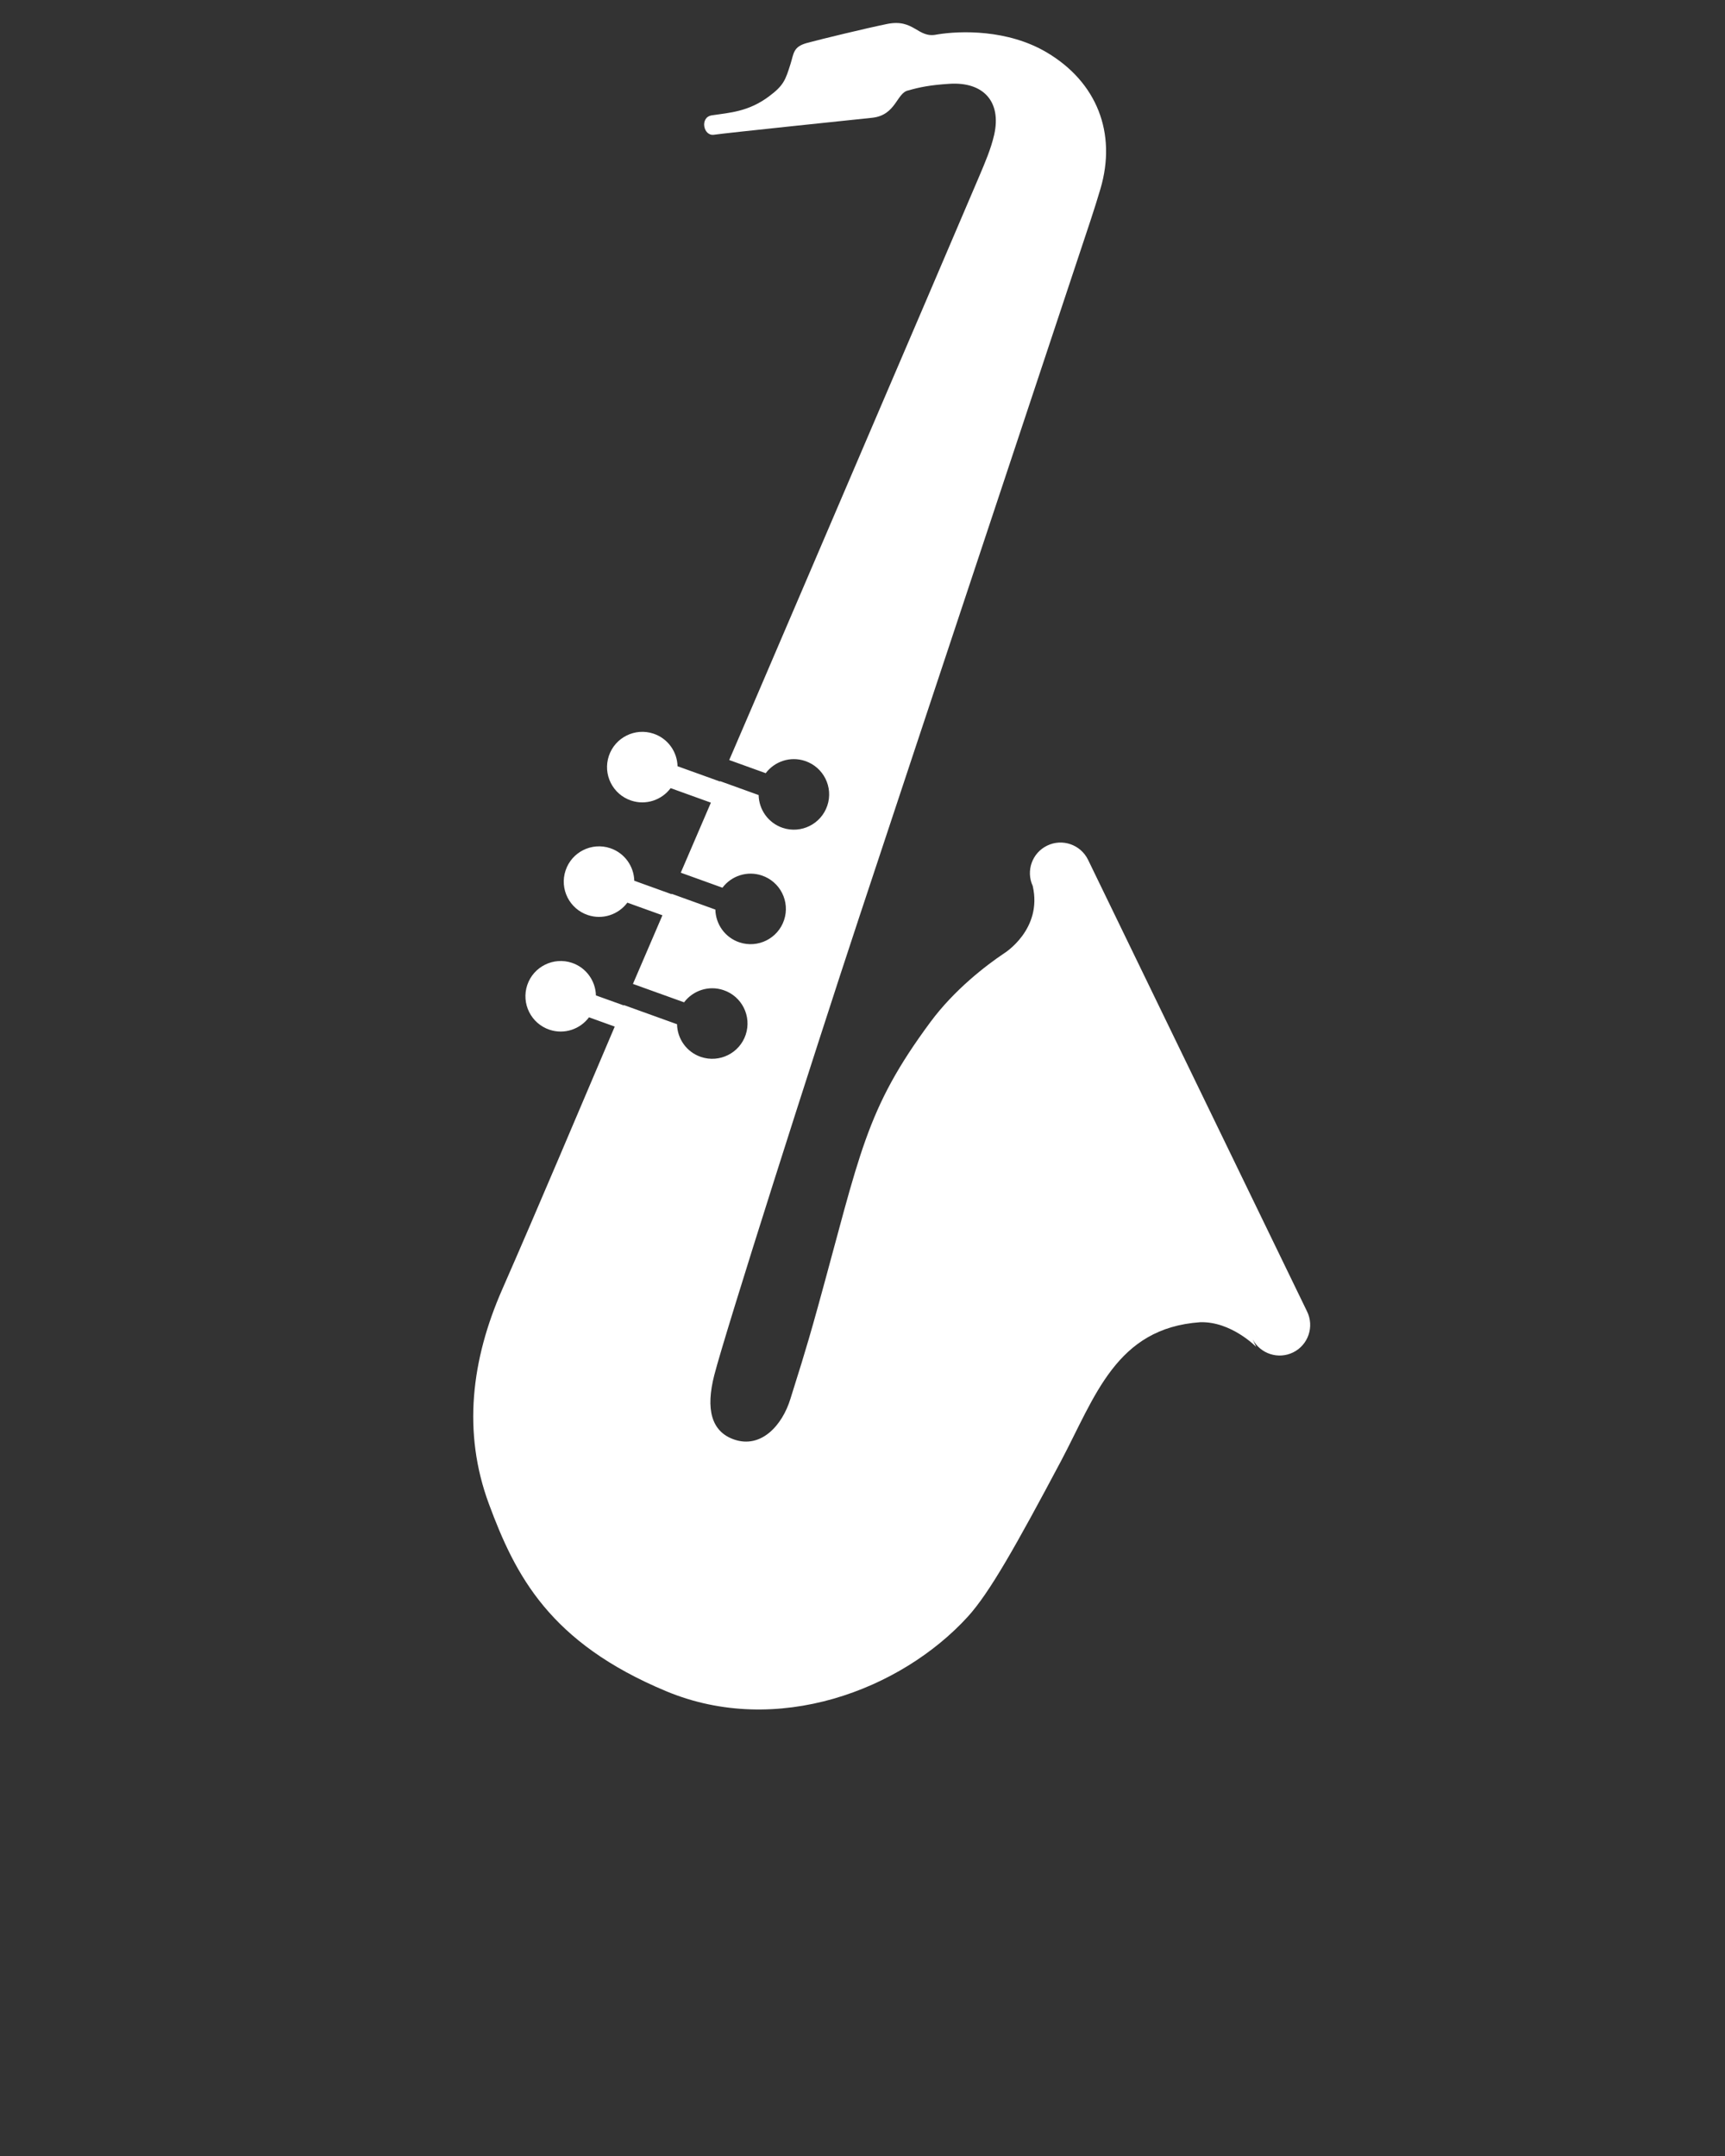 <svg xmlns="http://www.w3.org/2000/svg" xmlns:xlink="http://www.w3.org/1999/xlink" version="1.1" enable-background="new 0 0 100 100" xml:space="preserve" width="100" height="125"><rect width="100%" height="100%" fill="#333333" stroke="none"/><rect id="backgroundrect" width="100%" height="100%" x="0" y="0" fill="none" stroke="none"/><g class="currentLayer"><title>Layer 1</title><path d="M75.771,76.034L63.073,49.843c-0.433-0.88-1.496-1.244-2.374-0.813c-0.869,0.425-1.232,1.462-0.831,2.335  c0.58,2.529-1.654,3.903-1.654,3.903c-1.056,0.708-2.888,2.112-4.274,3.985c-3.787,5.117-4.056,7.576-6.527,16.519  c-0.795,2.877-1.195,4.031-1.593,5.334c-0.471,1.533-1.693,2.891-3.256,2.356c-1.34-0.459-1.657-1.774-1.159-3.726  c0.646-2.523,5.706-18.413,8.412-26.585c4.458-13.466,8.938-26.924,13.407-40.386c0.2-0.602,0.389-1.208,0.57-1.816  c0.954-3.237-0.207-6.194-3.121-7.915c-2.252-1.331-4.991-1.261-6.356-1.034c-1.121,0.247-1.308-0.934-2.895-0.61  c-1.223,0.25-3.822,0.879-4.634,1.099c-0.812,0.22-0.766,0.602-0.96,1.216c-0.295,0.934-0.392,1.242-1.243,1.879  c-1.205,0.902-2.289,0.946-3.32,1.103c-0.712,0.108-0.495,1.221,0.127,1.125c0.581-0.091,8.6-0.924,9.171-0.984  c1.399-0.15,1.412-1.473,2.11-1.589c0.617-0.179,1.246-0.309,2.359-0.38c1.981-0.129,3.033,1.035,2.602,2.952  c-0.19,0.831-0.539,1.634-0.873,2.423c-2.021,4.749-4.059,9.49-6.089,14.233c-2.352,5.492-4.699,10.986-7.055,16.476  c-0.447,1.041-0.896,2.081-1.343,3.122l2.115,0.763c0.514-0.684,1.426-0.997,2.281-0.709c1.071,0.358,1.649,1.516,1.291,2.587  c-0.358,1.07-1.518,1.649-2.588,1.291c-0.842-0.283-1.377-1.061-1.394-1.901l-2.233-0.806c-0.003,0.007-0.006,0.014-0.008,0.021  l-2.46-0.886c-0.021-0.835-0.555-1.607-1.394-1.889c-1.07-0.358-2.23,0.22-2.588,1.291s0.22,2.229,1.29,2.587  c0.86,0.289,1.776-0.028,2.291-0.719l2.334,0.841c-0.583,1.354-1.164,2.708-1.746,4.061l2.416,0.871  c0.516-0.684,1.426-0.997,2.281-0.709c1.071,0.358,1.649,1.516,1.291,2.586s-1.518,1.649-2.588,1.291  c-0.843-0.282-1.377-1.06-1.394-1.9l-2.534-0.914c-0.003,0.007-0.005,0.014-0.008,0.021l-2.159-0.779  c-0.022-0.834-0.555-1.605-1.394-1.888c-1.071-0.358-2.23,0.22-2.588,1.291c-0.359,1.07,0.22,2.229,1.291,2.587  c0.858,0.288,1.774-0.028,2.289-0.719l2.034,0.732c-0.571,1.327-1.141,2.651-1.71,3.979l2.965,1.067  c0.516-0.683,1.426-0.996,2.282-0.708c1.071,0.357,1.648,1.517,1.29,2.587c-0.359,1.071-1.518,1.646-2.588,1.29  c-0.843-0.282-1.377-1.061-1.392-1.899l-3.081-1.11c-0.002,0.007-0.005,0.014-0.008,0.02l-1.613-0.58  c-0.022-0.835-0.555-1.608-1.393-1.89c-1.071-0.356-2.229,0.219-2.589,1.29c-0.357,1.07,0.22,2.23,1.291,2.589  c0.86,0.288,1.774-0.028,2.289-0.72l1.492,0.538c-2.168,5.082-4.306,10.181-6.525,15.243c-1.785,4.068-2.308,8.274-0.772,12.426  c1.537,4.157,3.523,8.05,10.286,10.867c6.409,2.673,13.604-0.073,17.482-4.327c1.266-1.394,2.8-4.131,5.385-8.993  c1.998-3.763,3.2-7.734,8.084-8.076c1.8-0.055,3.246,1.431,3.246,1.431s-0.074-0.155-0.204-0.438  c0.45,0.839,1.481,1.179,2.343,0.758C75.84,77.979,76.203,76.915,75.771,76.034z" id="svg_1" class="selected" fill="#ffffff" fill-opacity="1"/></g></svg>